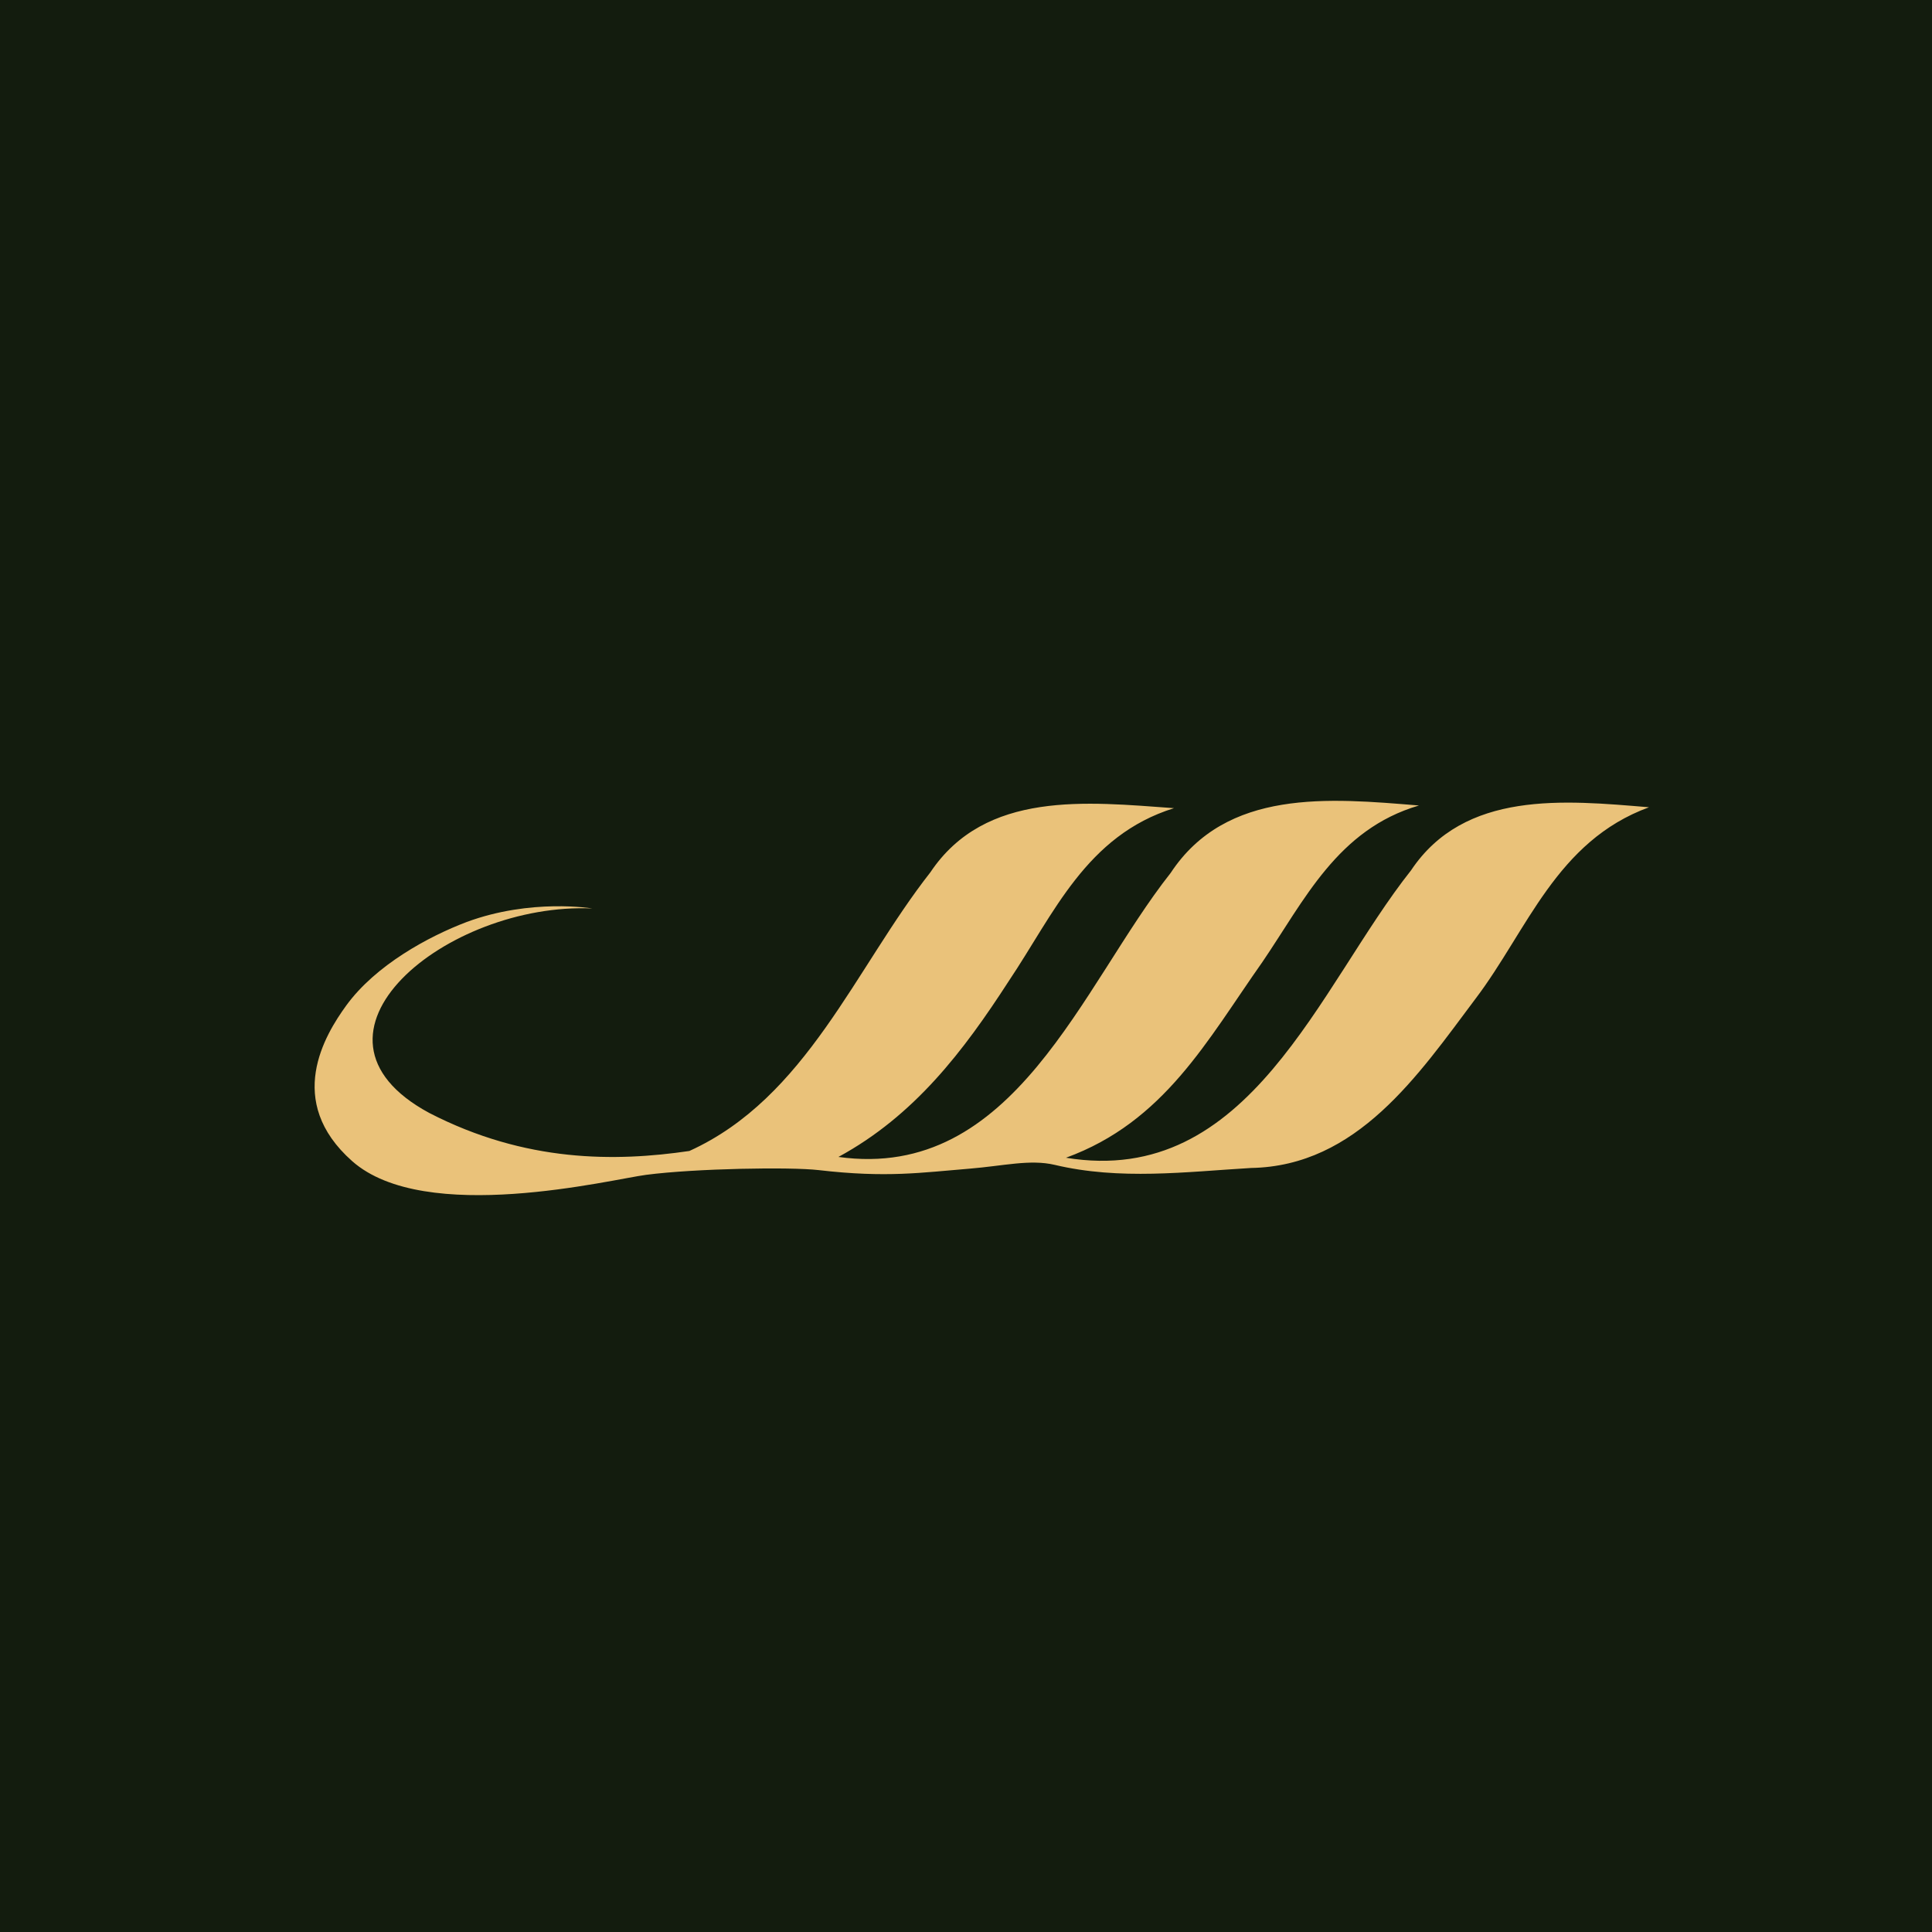 <svg xmlns:xlink="http://www.w3.org/1999/xlink" xmlns="http://www.w3.org/2000/svg" baseProfile="tiny-ps" version="1.1" viewBox="0 0 217.09 217.09" data-sanitized-data-name="Layer 2" data-name="Layer 2" id="Layer_2" width="217.09"  height="217.09" >
  <title>sunaan.com</title><defs>
    <style>
      .cls-1 {
        fill: #eac27a;
      }

      .cls-2 {
        fill: #131c0e;
      }
    </style>
  </defs>
  <g data-sanitized-data-name="Layer 1" data-name="Layer 1" id="Layer_1-2">
    <g>
      <rect height="217.09" width="217.09" class="cls-2"/>
      <path d="M185.3,90.71c-9.55-.8-20.74-1.91-26.75,7.09-10.38,13.09-18.12,35.69-38.77,32.29,11.06-4.04,15.86-13.19,22.06-21.98,4.74-6.95,8.43-14.91,17.6-17.6-10.07-.83-21.64-1.92-27.9,7.58-10,12.64-17.54,34.66-37.33,31.91,8.54-4.64,14.04-11.87,19.16-19.79,5.03-7.49,8.67-16.33,18.55-19.4-9.76-.7-21.2-2.03-27.38,7.21-8.45,10.77-13.93,25.35-27.08,31.31-8.3,1.22-18.4,1.31-29.22-4.27-16.33-8.8,2-23.71,18.31-22.98,0,0-6.86-1.16-14.11,1.52-4.28,1.62-10.23,4.84-13.53,9.38-2.41,3.32-6.95,10.75,.66,17.49,8.2,7.26,29.16,2.04,33.04,1.54,5.57-.72,16.18-.9,19.39-.53,7.64,.89,11.59,.27,16.92-.16,3.81-.31,6.83-1.08,9.59-.43,7.33,1.74,14.71,.79,22.06,.35,11.93-.21,18.78-10.42,25.23-19.02,5.83-7.69,9.07-17.7,19.49-21.51Z" class="cls-1"/>
    </g>
  </g>
</svg>
